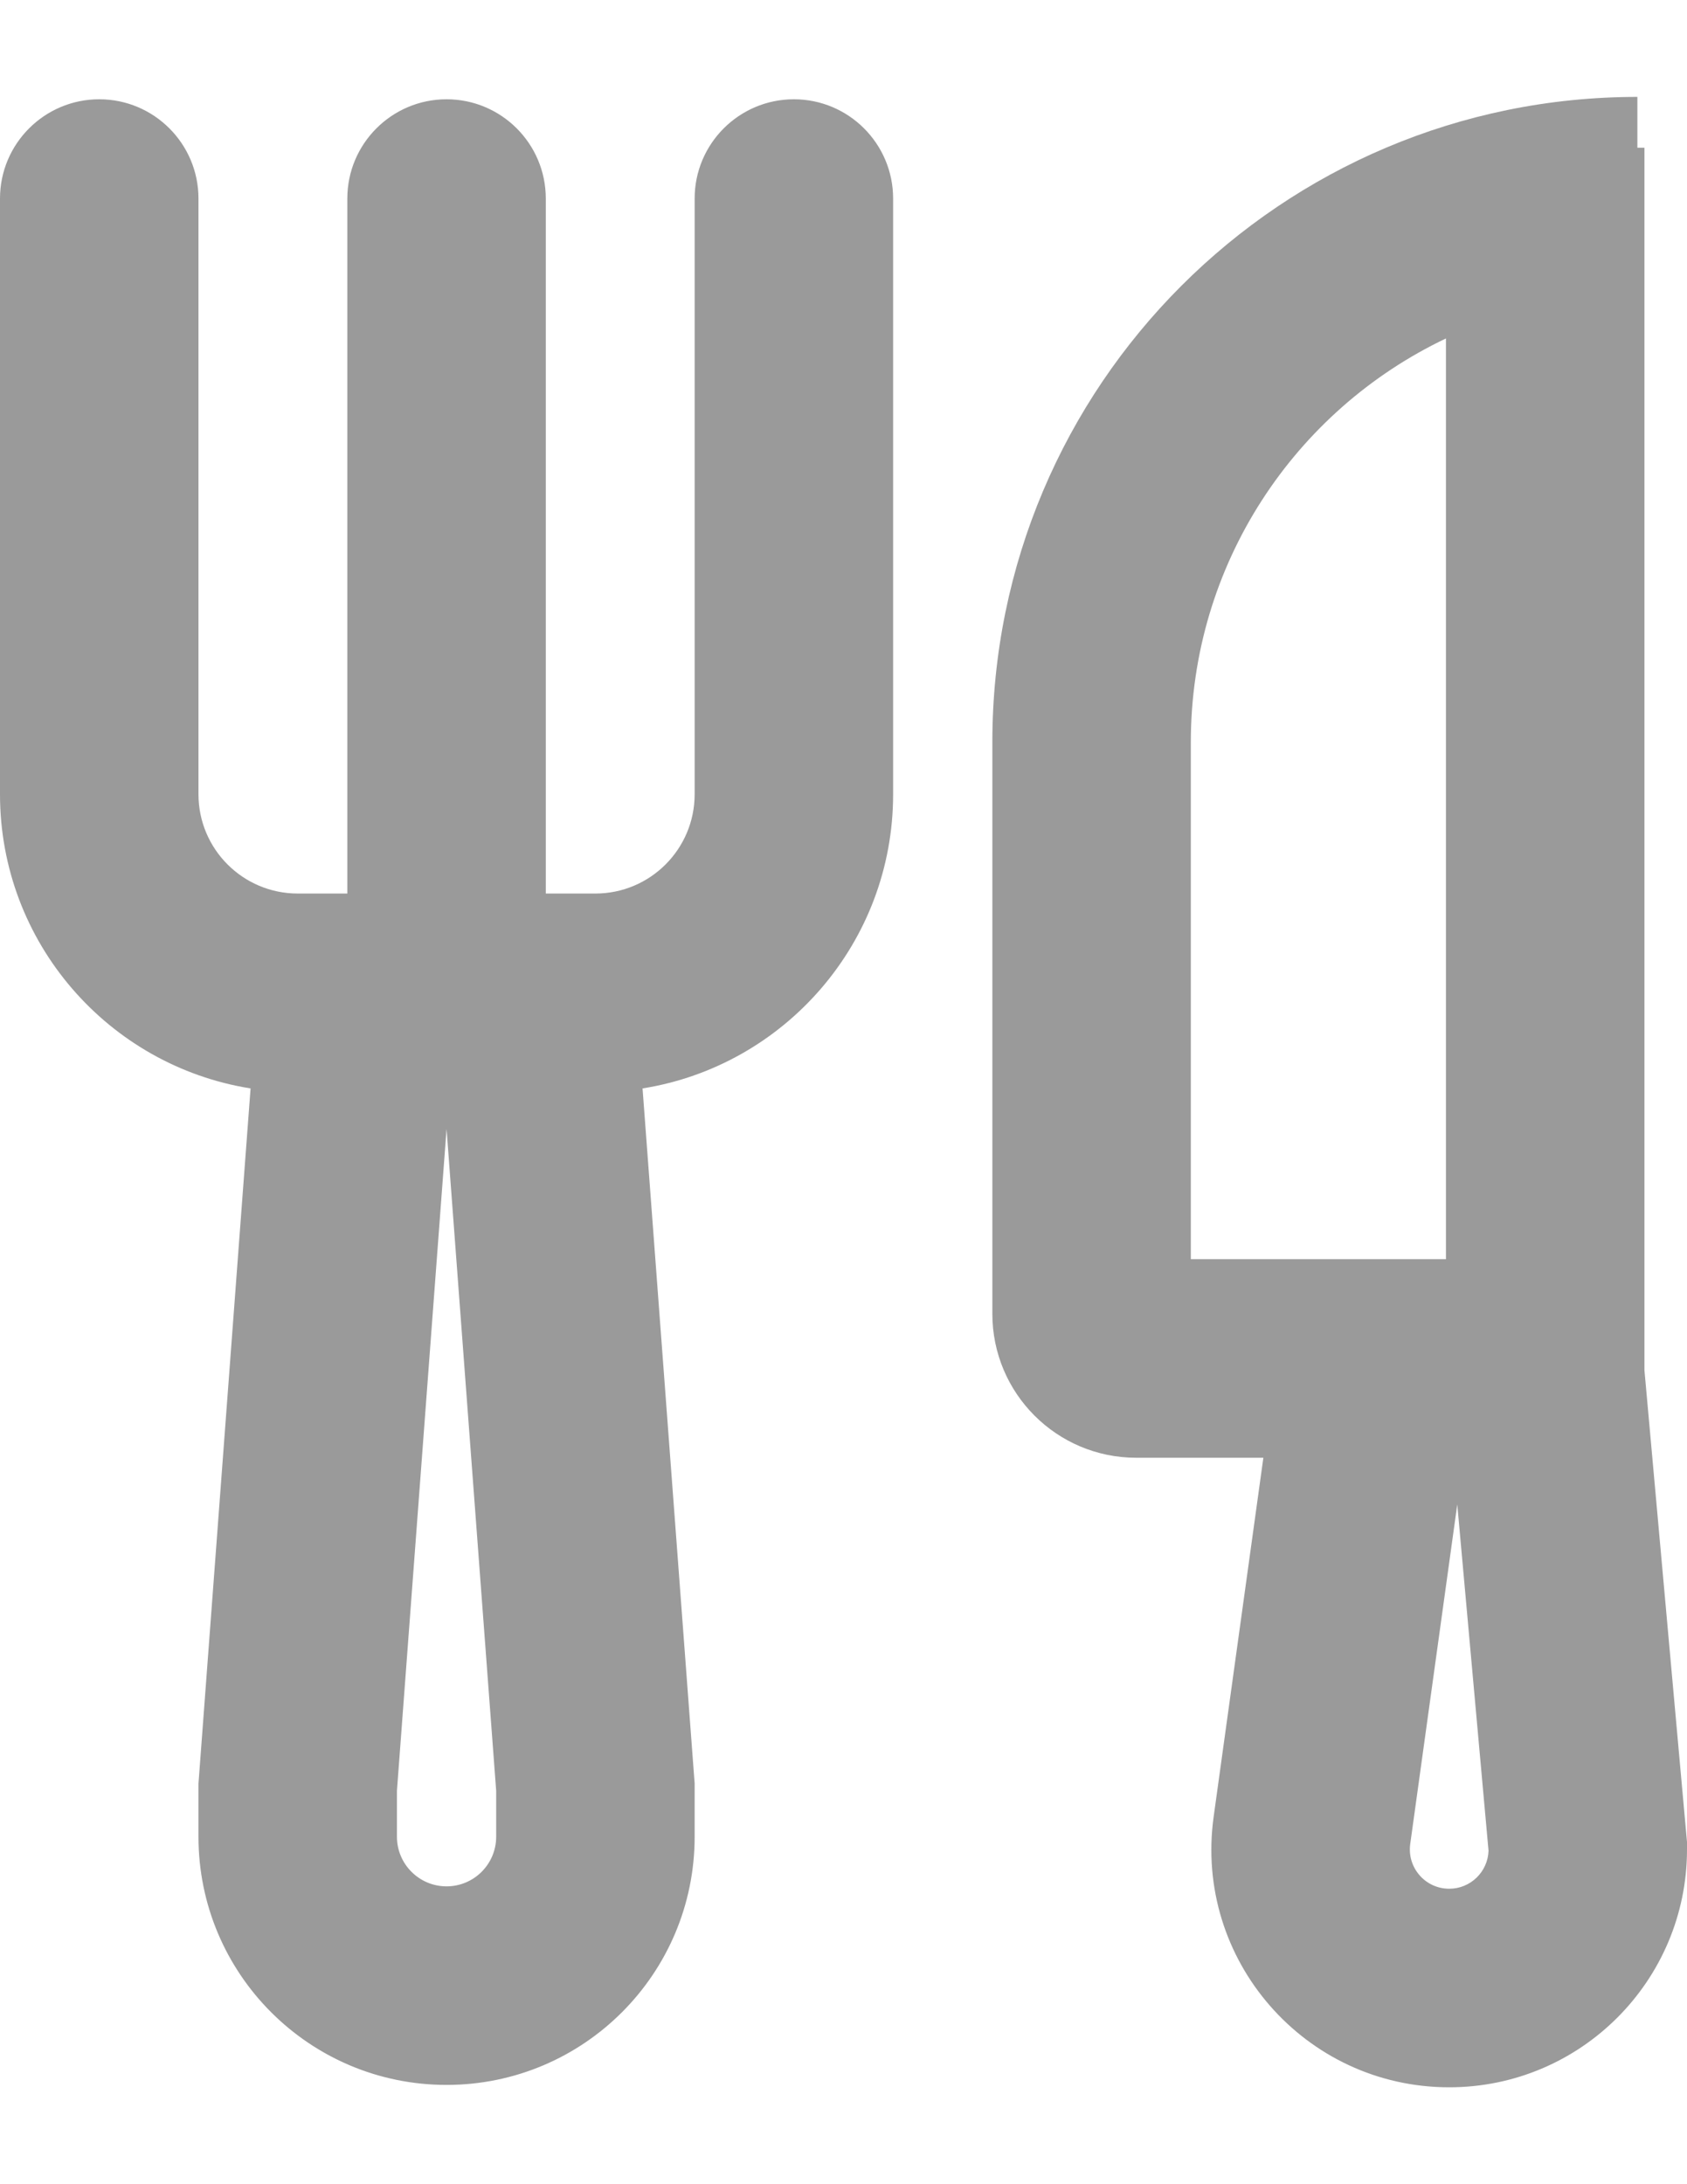 <svg width="17" height="22" viewBox="0 0 17 22" fill="none" xmlns="http://www.w3.org/2000/svg">
<path fill-rule="evenodd" clip-rule="evenodd" d="M12 7.476C12 5.681 13.051 4.131 14.571 3.409V12.683H12V7.476ZM11.45 14.683H12.731L12.23 18.299C12.03 19.739 13.149 21.024 14.604 21.024C15.927 21.024 17 19.951 17 18.628V18.599V18.553L16.996 18.509L16.571 13.8V1.488H16.5V0.976C12.91 0.976 10 3.886 10 7.476V13.233C10 14.034 10.649 14.683 11.45 14.683ZM14.685 15.153L14.211 18.573C14.178 18.812 14.363 19.024 14.604 19.024C14.818 19.024 14.993 18.854 15 18.641L14.685 15.153ZM2 2C2 1.448 1.552 1 1 1C0.448 1 0 1.448 0 2V8C0 9.495 1.094 10.735 2.525 10.963L2.003 17.925L2 17.963V18V18.5C2 19.881 3.119 21 4.5 21C5.881 21 7 19.881 7 18.5V18V17.963L6.997 17.925L6.475 10.963C7.906 10.735 9 9.495 9 8V2C9 1.448 8.552 1 8 1C7.448 1 7 1.448 7 2V8C7 8.552 6.552 9 6 9H5.5V2C5.5 1.448 5.052 1 4.5 1C3.948 1 3.5 1.448 3.5 2V9H3C2.448 9 2 8.552 2 8V2ZM4 18.037L4.5 11.371L5 18.037V18.5C5 18.776 4.776 19 4.5 19C4.224 19 4 18.776 4 18.5V18.037Z" fill="#707070" fill-opacity="0.7"/>
</svg>
